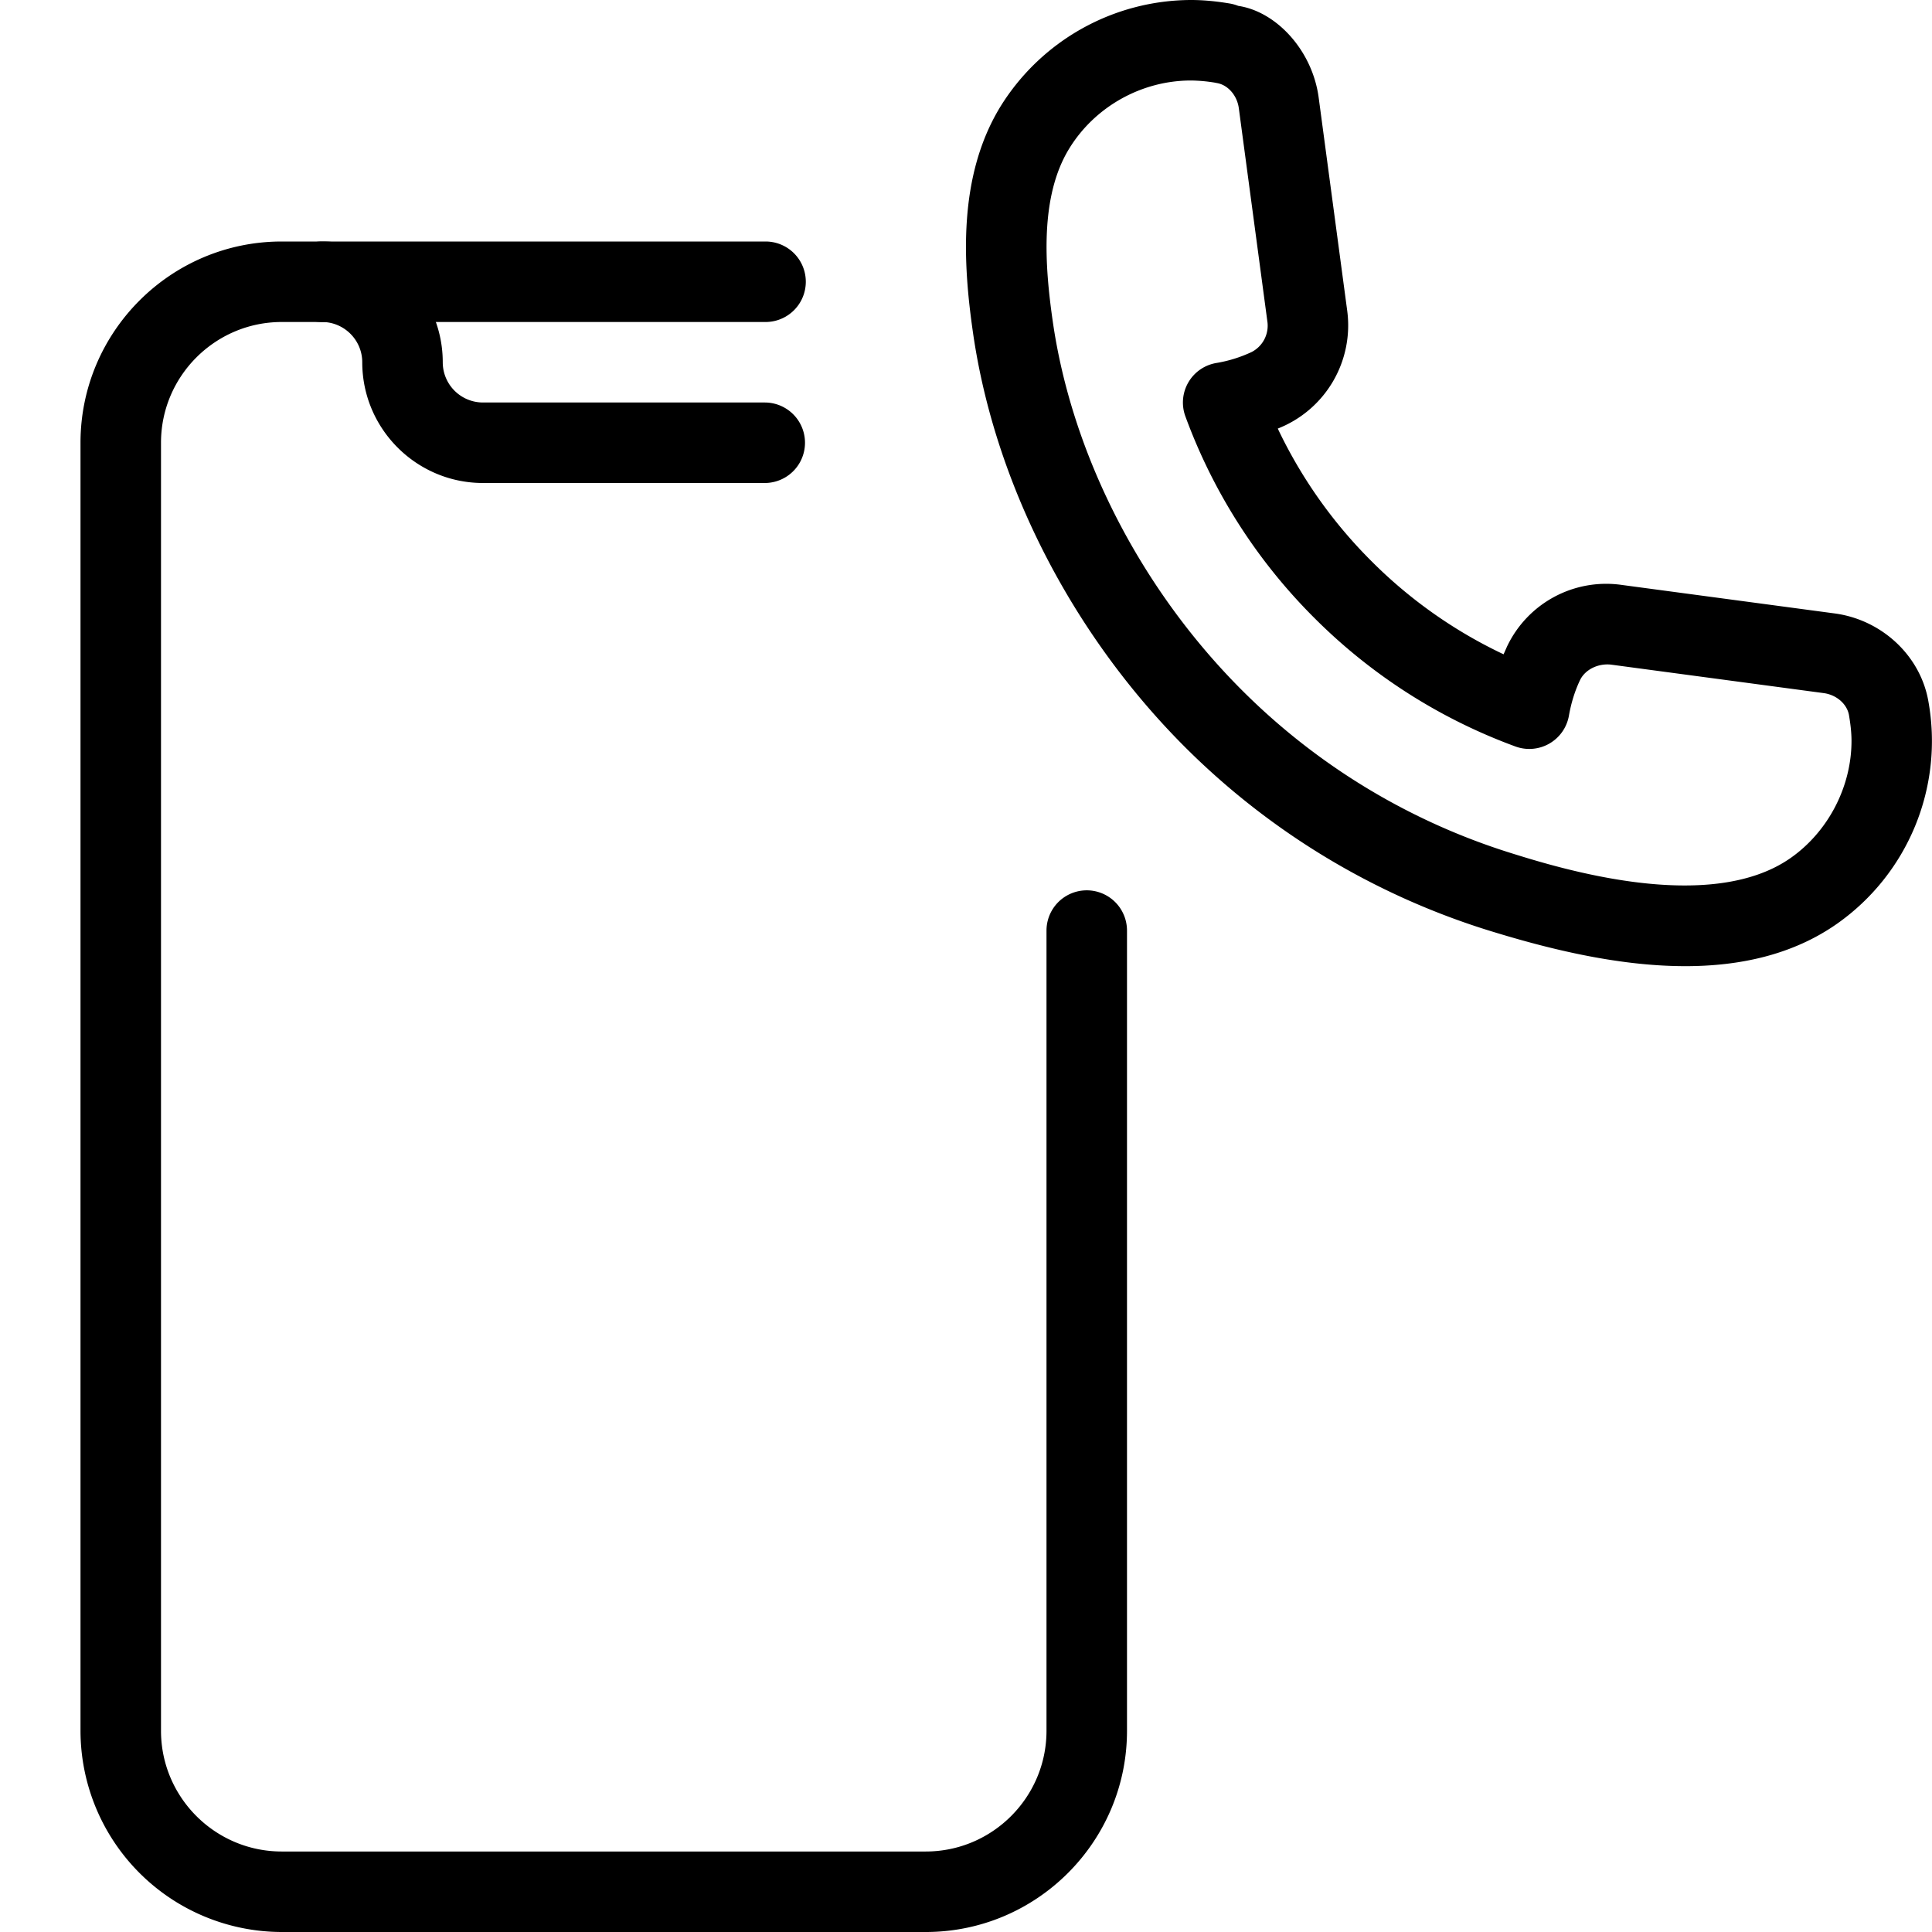 <svg xmlns="http://www.w3.org/2000/svg" width="128" height="128" viewBox="0 0 24 24"><path d="M11.5 24h-8A2.503 2.503 0 0 1 1 21.5v-16C1 4.121 2.122 3 3.5 3h6.01a.5.5 0 0 1 0 1H3.5C2.673 4 2 4.673 2 5.5v16c0 .827.673 1.5 1.5 1.5h8c.827 0 1.5-.673 1.5-1.5v-9.94a.5.5 0 0 1 1 0v9.94c0 1.379-1.122 2.5-2.5 2.5zM20.936 12.002c-.869 0-1.761-.231-2.474-.453a9.208 9.208 0 0 1-3.743-2.27c-1.408-1.408-2.368-3.288-2.634-5.159-.121-.845-.19-1.927.344-2.798A2.794 2.794 0 0 1 14.795 0c.168 0 .329.018.484.044.035.006.07.016.103.029.471.07.92.55.999 1.139l.354 2.644a1.377 1.377 0 0 1-.862 1.468 5.887 5.887 0 0 0 1.161 1.644 5.846 5.846 0 0 0 1.644 1.16l.043-.097a1.363 1.363 0 0 1 1.424-.765l2.644.354c.589.078 1.068.527 1.166 1.092a2.775 2.775 0 0 1-1.136 2.764c-.552.387-1.211.526-1.883.526zM14.795 1c-.613 0-1.193.324-1.513.846-.367.598-.303 1.454-.206 2.134.236 1.661 1.093 3.335 2.351 4.593a8.167 8.167 0 0 0 3.333 2.021c.613.192 2.476.771 3.484.064.466-.327.756-.884.756-1.454 0-.11-.014-.217-.031-.319-.024-.14-.156-.254-.314-.275l-2.644-.354c-.158-.017-.321.06-.385.196s-.109.283-.136.437a.5.5 0 0 1-.665.384 6.868 6.868 0 0 1-2.5-1.599 6.871 6.871 0 0 1-1.599-2.5.498.498 0 0 1 .385-.665 1.68 1.68 0 0 0 .437-.136.368.368 0 0 0 .195-.385l-.354-2.644c-.021-.158-.135-.289-.271-.312l-.024-.005A1.932 1.932 0 0 0 14.795 1z"/><path d="M9.5 6H6c-.827 0-1.5-.673-1.5-1.5 0-.275-.224-.5-.5-.5a.5.5 0 0 1 0-1c.827 0 1.5.673 1.5 1.5A.5.5 0 0 0 6 5h3.5a.5.5 0 0 1 0 1z"/></svg>